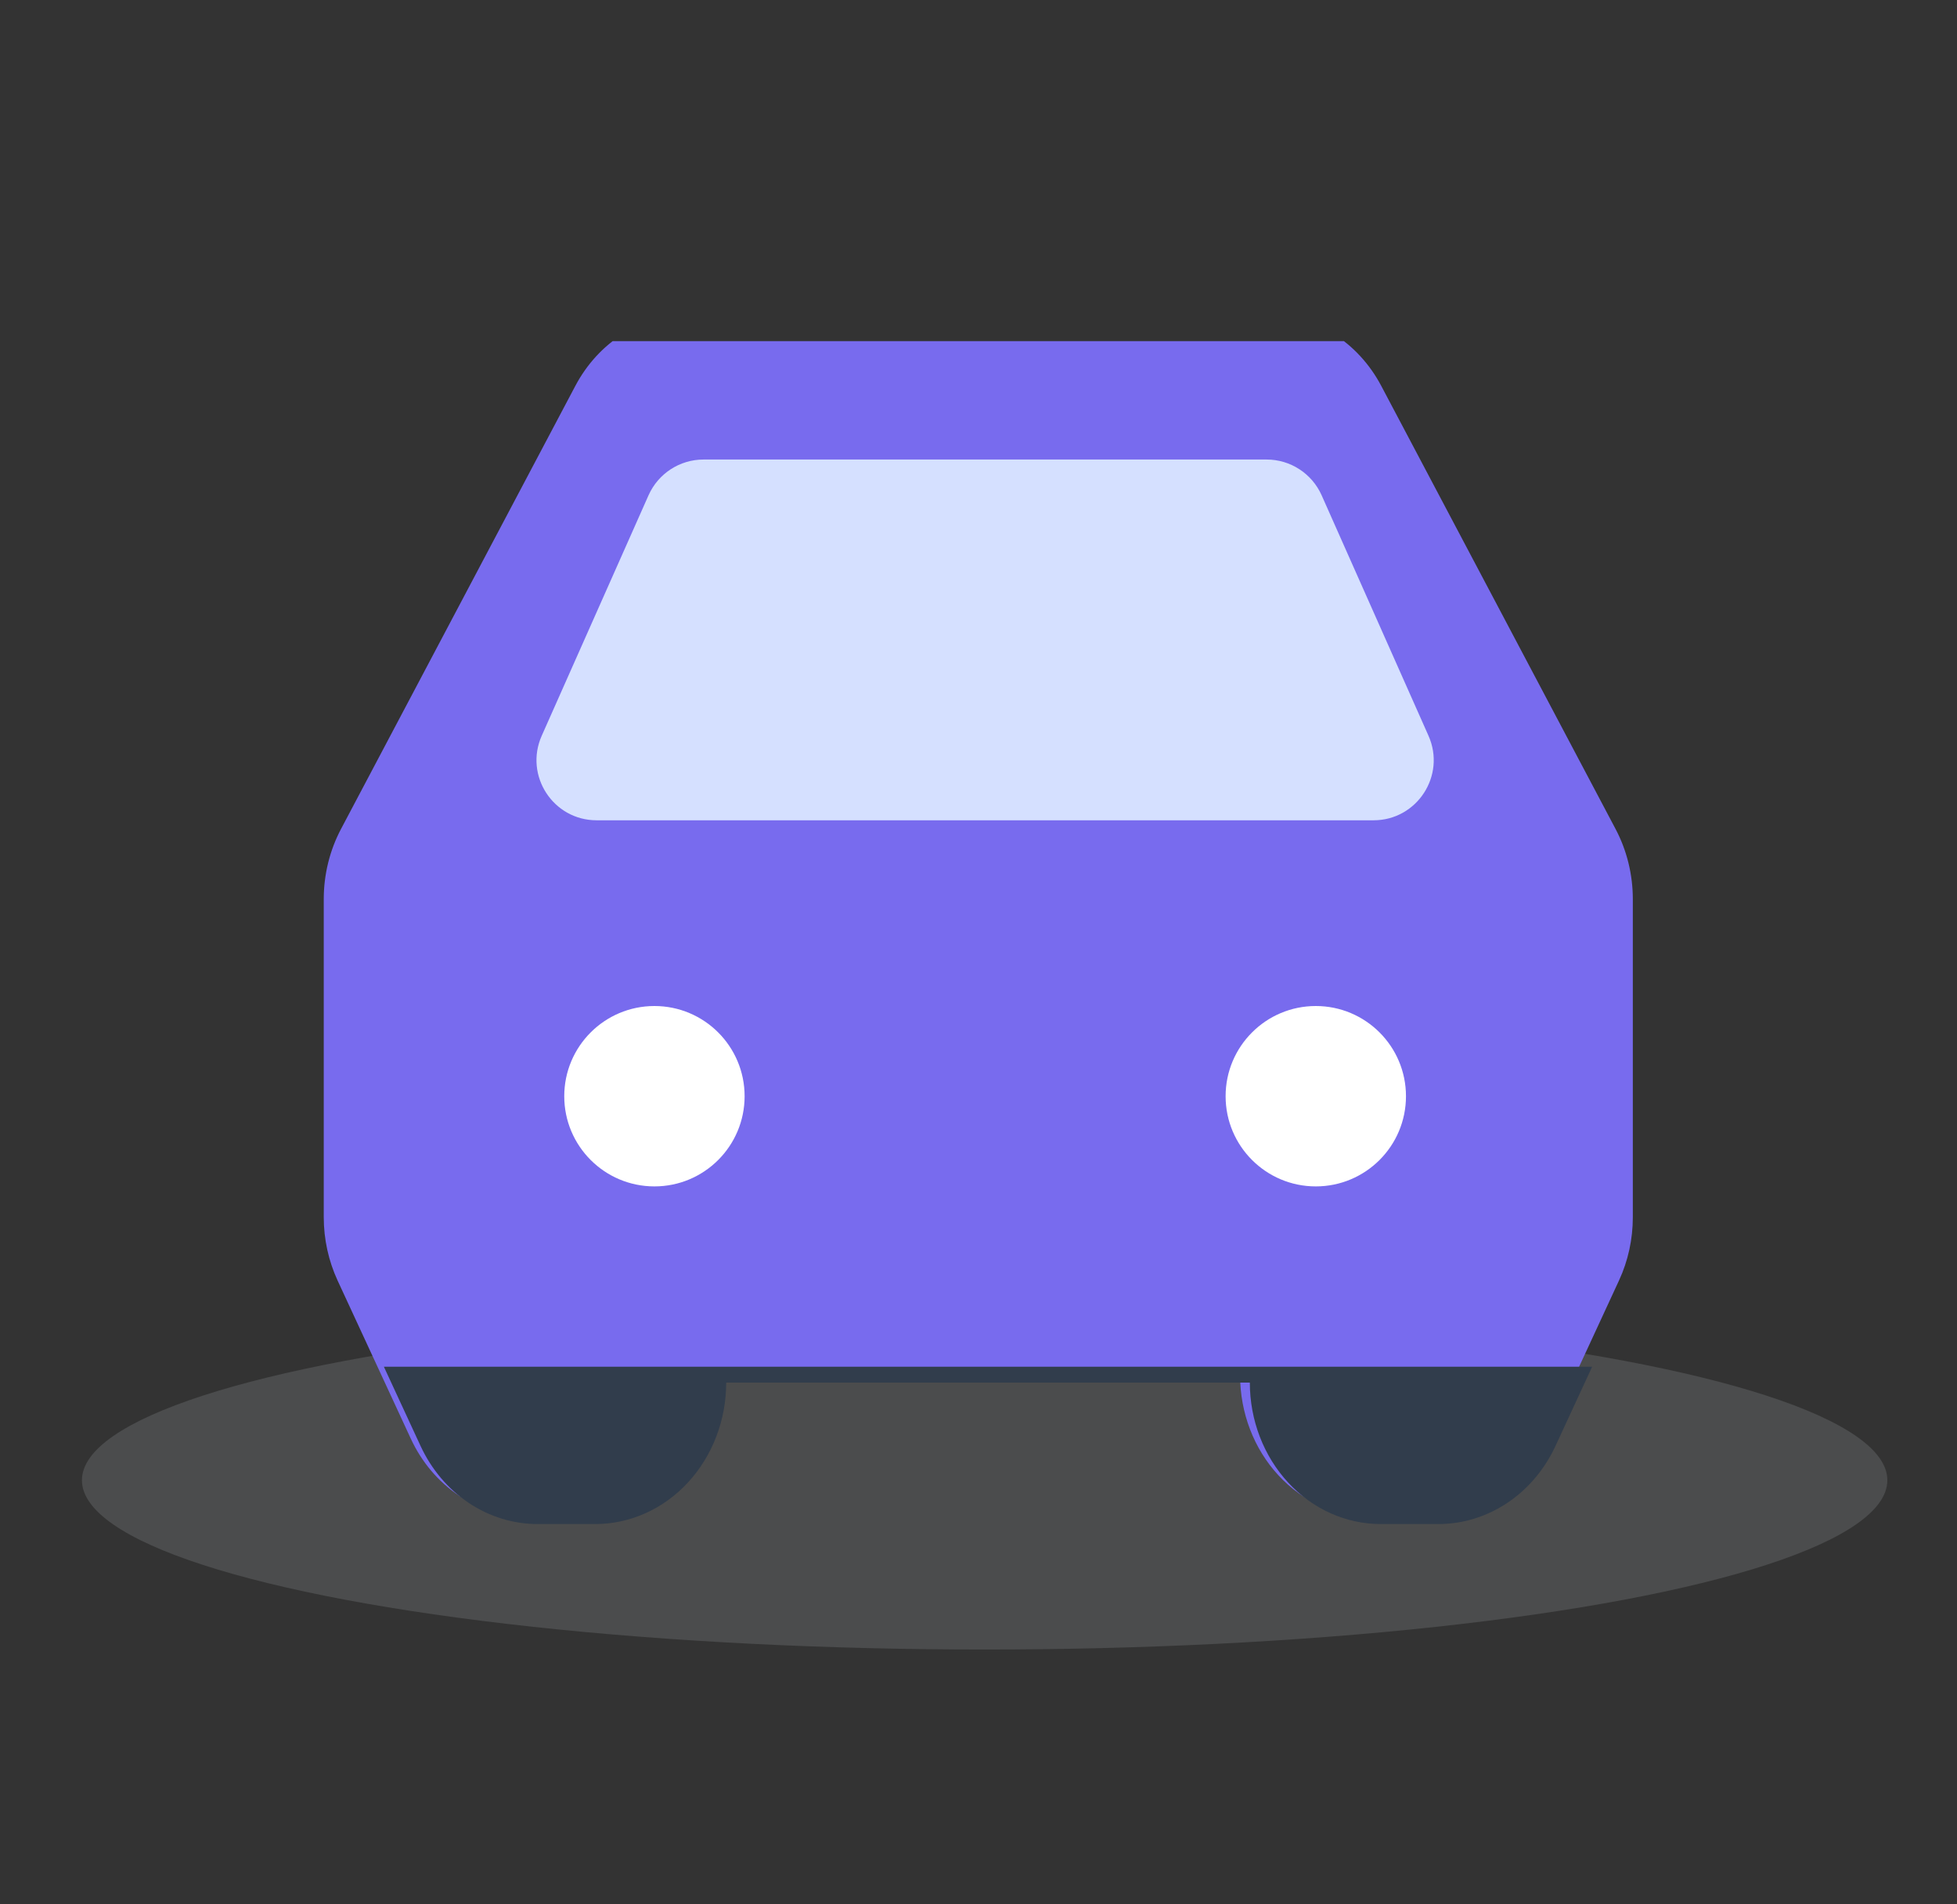 <svg width="37" height="36" viewBox="0 0 37 36" fill="none" xmlns="http://www.w3.org/2000/svg">
<rect x="0" y="0" width="37" height="36" fill="#333333" stroke="none"/>
<g clip-path="url(#clip0_8335_141523)">
<ellipse cx="18.616" cy="27.983" rx="17.067" ry="3.2" fill="#ACB1B6" fill-opacity="0.2"/>
<path fill-rule="evenodd" clip-rule="evenodd" d="M13.026 5.947C12.59 5.947 12.162 6.072 11.784 6.308C11.407 6.545 11.094 6.885 10.878 7.294L6.448 15.67C6.234 16.074 6.121 16.532 6.121 16.997V23.011C6.121 23.425 6.211 23.835 6.382 24.206L7.766 27.195C7.971 27.639 8.287 28.013 8.678 28.274C9.069 28.535 9.52 28.674 9.98 28.674H11.071C11.727 28.674 12.357 28.392 12.821 27.89C13.285 27.389 13.546 26.709 13.546 26H23.446C23.446 26.709 23.707 27.389 24.171 27.89C24.635 28.392 25.265 28.674 25.921 28.674H27.013C27.472 28.674 27.923 28.535 28.314 28.274C28.705 28.013 29.021 27.639 29.227 27.195L30.61 24.206C30.782 23.835 30.871 23.425 30.871 23.011V16.997C30.871 16.532 30.758 16.074 30.544 15.67L26.114 7.294C25.898 6.885 25.585 6.545 25.208 6.308C24.831 6.072 24.402 5.947 23.966 5.947H13.026Z" fill="#786BEE"/>
<g style="mix-blend-mode:multiply">
<path d="M8.862 28.411C8.471 28.15 8.155 27.776 7.95 27.332L7.258 25.837H30.102L29.41 27.332C29.205 27.776 28.889 28.15 28.498 28.411C28.107 28.672 27.656 28.811 27.196 28.811H26.105C25.448 28.811 24.819 28.529 24.355 28.027C23.891 27.526 23.63 26.846 23.63 26.137H13.73C13.73 26.846 13.469 27.526 13.005 28.027C12.541 28.529 11.911 28.811 11.255 28.811H10.164C9.704 28.811 9.253 28.672 8.862 28.411Z" fill="#313D4C"/>
</g>
<path d="M10.242 13.909L12.262 9.362C12.445 8.952 12.852 8.687 13.301 8.687H23.948C24.397 8.687 24.804 8.952 24.987 9.362L27.008 13.909C27.342 14.661 26.791 15.507 25.969 15.507H11.28C10.458 15.507 9.908 14.661 10.242 13.909Z" fill="#D5E0FF"/>
<circle cx="12.373" cy="20.723" r="1.705" fill="white"/>
<circle cx="24.877" cy="20.723" r="1.705" fill="white"/>
</g>
<defs>
<clipPath id="clip0_8335_141523">
<rect width="36" height="27.6" fill="white" transform="translate(0.75 6.449)"/>
</clipPath>
</defs>
</svg>
